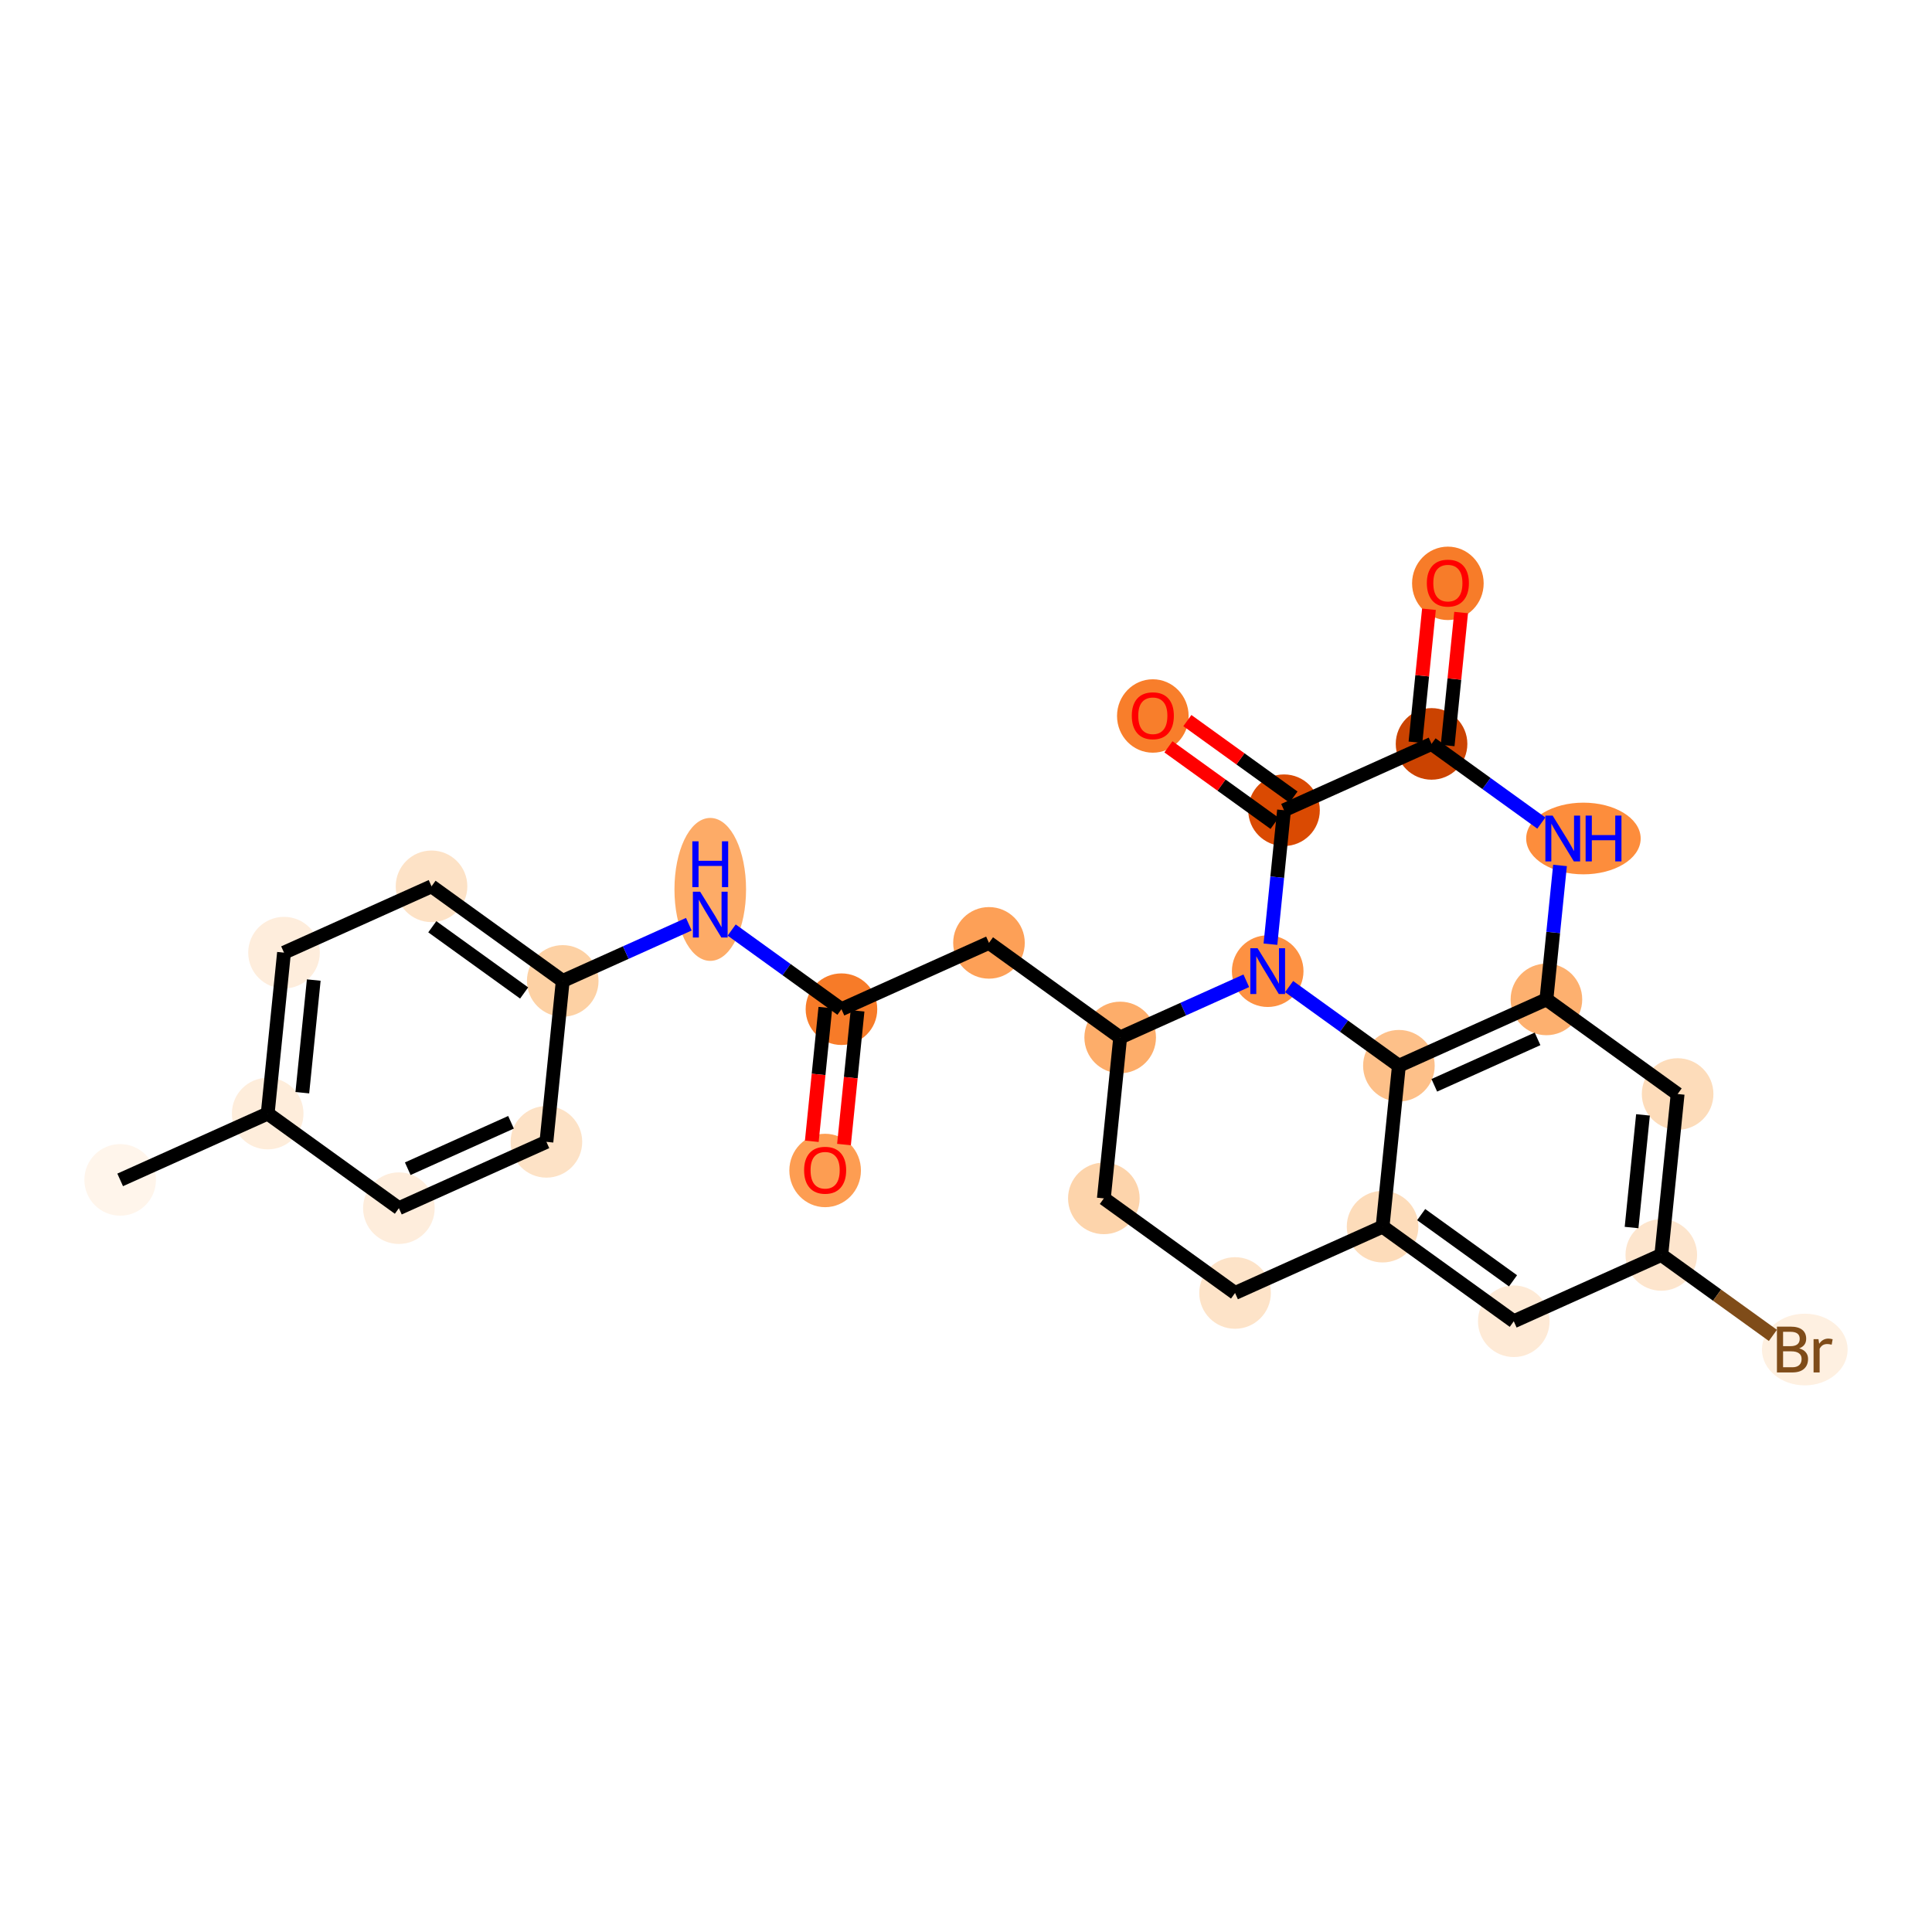 <?xml version='1.0' encoding='iso-8859-1'?>
<svg version='1.1' baseProfile='full'
              xmlns='http://www.w3.org/2000/svg'
                      xmlns:rdkit='http://www.rdkit.org/xml'
                      xmlns:xlink='http://www.w3.org/1999/xlink'
                  xml:space='preserve'
width='280px' height='280px' viewBox='0 0 280 280'>
<!-- END OF HEADER -->
<rect style='opacity:1.0;fill:#FFFFFF;stroke:none' width='280' height='280' x='0' y='0'> </rect>
<ellipse cx='17.416' cy='170.999' rx='4.688' ry='4.688'  style='fill:#FFF5EB;fill-rule:evenodd;stroke:#FFF5EB;stroke-width:1.0px;stroke-linecap:butt;stroke-linejoin:miter;stroke-opacity:1' />
<ellipse cx='38.796' cy='161.387' rx='4.688' ry='4.688'  style='fill:#FEEDDB;fill-rule:evenodd;stroke:#FEEDDB;stroke-width:1.0px;stroke-linecap:butt;stroke-linejoin:miter;stroke-opacity:1' />
<ellipse cx='41.161' cy='138.065' rx='4.688' ry='4.688'  style='fill:#FEEDDC;fill-rule:evenodd;stroke:#FEEDDC;stroke-width:1.0px;stroke-linecap:butt;stroke-linejoin:miter;stroke-opacity:1' />
<ellipse cx='62.541' cy='128.453' rx='4.688' ry='4.688'  style='fill:#FDE2C6;fill-rule:evenodd;stroke:#FDE2C6;stroke-width:1.0px;stroke-linecap:butt;stroke-linejoin:miter;stroke-opacity:1' />
<ellipse cx='81.556' cy='142.163' rx='4.688' ry='4.688'  style='fill:#FDD1A4;fill-rule:evenodd;stroke:#FDD1A4;stroke-width:1.0px;stroke-linecap:butt;stroke-linejoin:miter;stroke-opacity:1' />
<ellipse cx='102.936' cy='128.899' rx='4.688' ry='9.858'  style='fill:#FDAB67;fill-rule:evenodd;stroke:#FDAB67;stroke-width:1.0px;stroke-linecap:butt;stroke-linejoin:miter;stroke-opacity:1' />
<ellipse cx='121.95' cy='146.26' rx='4.688' ry='4.688'  style='fill:#F77B28;fill-rule:evenodd;stroke:#F77B28;stroke-width:1.0px;stroke-linecap:butt;stroke-linejoin:miter;stroke-opacity:1' />
<ellipse cx='119.585' cy='169.634' rx='4.688' ry='4.82'  style='fill:#FD9D52;fill-rule:evenodd;stroke:#FD9D52;stroke-width:1.0px;stroke-linecap:butt;stroke-linejoin:miter;stroke-opacity:1' />
<ellipse cx='143.33' cy='136.648' rx='4.688' ry='4.688'  style='fill:#FDA057;fill-rule:evenodd;stroke:#FDA057;stroke-width:1.0px;stroke-linecap:butt;stroke-linejoin:miter;stroke-opacity:1' />
<ellipse cx='162.345' cy='150.358' rx='4.688' ry='4.688'  style='fill:#FDAD6A;fill-rule:evenodd;stroke:#FDAD6A;stroke-width:1.0px;stroke-linecap:butt;stroke-linejoin:miter;stroke-opacity:1' />
<ellipse cx='159.979' cy='173.68' rx='4.688' ry='4.688'  style='fill:#FDD4AB;fill-rule:evenodd;stroke:#FDD4AB;stroke-width:1.0px;stroke-linecap:butt;stroke-linejoin:miter;stroke-opacity:1' />
<ellipse cx='178.994' cy='187.389' rx='4.688' ry='4.688'  style='fill:#FDE3C8;fill-rule:evenodd;stroke:#FDE3C8;stroke-width:1.0px;stroke-linecap:butt;stroke-linejoin:miter;stroke-opacity:1' />
<ellipse cx='200.374' cy='177.777' rx='4.688' ry='4.688'  style='fill:#FDDCBA;fill-rule:evenodd;stroke:#FDDCBA;stroke-width:1.0px;stroke-linecap:butt;stroke-linejoin:miter;stroke-opacity:1' />
<ellipse cx='219.388' cy='191.487' rx='4.688' ry='4.688'  style='fill:#FEEAD6;fill-rule:evenodd;stroke:#FEEAD6;stroke-width:1.0px;stroke-linecap:butt;stroke-linejoin:miter;stroke-opacity:1' />
<ellipse cx='240.768' cy='181.875' rx='4.688' ry='4.688'  style='fill:#FDE5CD;fill-rule:evenodd;stroke:#FDE5CD;stroke-width:1.0px;stroke-linecap:butt;stroke-linejoin:miter;stroke-opacity:1' />
<ellipse cx='261.564' cy='195.584' rx='5.709' ry='4.694'  style='fill:#FEF0E1;fill-rule:evenodd;stroke:#FEF0E1;stroke-width:1.0px;stroke-linecap:butt;stroke-linejoin:miter;stroke-opacity:1' />
<ellipse cx='243.134' cy='158.553' rx='4.688' ry='4.688'  style='fill:#FDDCBA;fill-rule:evenodd;stroke:#FDDCBA;stroke-width:1.0px;stroke-linecap:butt;stroke-linejoin:miter;stroke-opacity:1' />
<ellipse cx='224.119' cy='144.843' rx='4.688' ry='4.688'  style='fill:#FDB06F;fill-rule:evenodd;stroke:#FDB06F;stroke-width:1.0px;stroke-linecap:butt;stroke-linejoin:miter;stroke-opacity:1' />
<ellipse cx='229.481' cy='121.521' rx='7.797' ry='4.694'  style='fill:#FD8D3C;fill-rule:evenodd;stroke:#FD8D3C;stroke-width:1.0px;stroke-linecap:butt;stroke-linejoin:miter;stroke-opacity:1' />
<ellipse cx='207.471' cy='107.812' rx='4.688' ry='4.688'  style='fill:#CB4301;fill-rule:evenodd;stroke:#CB4301;stroke-width:1.0px;stroke-linecap:butt;stroke-linejoin:miter;stroke-opacity:1' />
<ellipse cx='209.836' cy='84.542' rx='4.688' ry='4.82'  style='fill:#F77C29;fill-rule:evenodd;stroke:#F77C29;stroke-width:1.0px;stroke-linecap:butt;stroke-linejoin:miter;stroke-opacity:1' />
<ellipse cx='186.091' cy='117.424' rx='4.688' ry='4.688'  style='fill:#DA4A02;fill-rule:evenodd;stroke:#DA4A02;stroke-width:1.0px;stroke-linecap:butt;stroke-linejoin:miter;stroke-opacity:1' />
<ellipse cx='167.076' cy='103.766' rx='4.688' ry='4.82'  style='fill:#F87E2B;fill-rule:evenodd;stroke:#F87E2B;stroke-width:1.0px;stroke-linecap:butt;stroke-linejoin:miter;stroke-opacity:1' />
<ellipse cx='183.725' cy='140.746' rx='4.688' ry='4.694'  style='fill:#FD9142;fill-rule:evenodd;stroke:#FD9142;stroke-width:1.0px;stroke-linecap:butt;stroke-linejoin:miter;stroke-opacity:1' />
<ellipse cx='202.739' cy='154.455' rx='4.688' ry='4.688'  style='fill:#FDC089;fill-rule:evenodd;stroke:#FDC089;stroke-width:1.0px;stroke-linecap:butt;stroke-linejoin:miter;stroke-opacity:1' />
<ellipse cx='79.19' cy='165.485' rx='4.688' ry='4.688'  style='fill:#FDE2C6;fill-rule:evenodd;stroke:#FDE2C6;stroke-width:1.0px;stroke-linecap:butt;stroke-linejoin:miter;stroke-opacity:1' />
<ellipse cx='57.81' cy='175.097' rx='4.688' ry='4.688'  style='fill:#FEEDDC;fill-rule:evenodd;stroke:#FEEDDC;stroke-width:1.0px;stroke-linecap:butt;stroke-linejoin:miter;stroke-opacity:1' />
<path class='bond-0 atom-0 atom-1' d='M 17.416,170.999 L 38.796,161.387' style='fill:none;fill-rule:evenodd;stroke:#000000;stroke-width:2.0px;stroke-linecap:butt;stroke-linejoin:miter;stroke-opacity:1' />
<path class='bond-1 atom-1 atom-2' d='M 38.796,161.387 L 41.161,138.065' style='fill:none;fill-rule:evenodd;stroke:#000000;stroke-width:2.0px;stroke-linecap:butt;stroke-linejoin:miter;stroke-opacity:1' />
<path class='bond-1 atom-1 atom-2' d='M 43.815,158.362 L 45.471,142.037' style='fill:none;fill-rule:evenodd;stroke:#000000;stroke-width:2.0px;stroke-linecap:butt;stroke-linejoin:miter;stroke-opacity:1' />
<path class='bond-26 atom-26 atom-1' d='M 57.81,175.097 L 38.796,161.387' style='fill:none;fill-rule:evenodd;stroke:#000000;stroke-width:2.0px;stroke-linecap:butt;stroke-linejoin:miter;stroke-opacity:1' />
<path class='bond-2 atom-2 atom-3' d='M 41.161,138.065 L 62.541,128.453' style='fill:none;fill-rule:evenodd;stroke:#000000;stroke-width:2.0px;stroke-linecap:butt;stroke-linejoin:miter;stroke-opacity:1' />
<path class='bond-3 atom-3 atom-4' d='M 62.541,128.453 L 81.556,142.163' style='fill:none;fill-rule:evenodd;stroke:#000000;stroke-width:2.0px;stroke-linecap:butt;stroke-linejoin:miter;stroke-opacity:1' />
<path class='bond-3 atom-3 atom-4' d='M 62.652,134.313 L 75.962,143.909' style='fill:none;fill-rule:evenodd;stroke:#000000;stroke-width:2.0px;stroke-linecap:butt;stroke-linejoin:miter;stroke-opacity:1' />
<path class='bond-4 atom-4 atom-5' d='M 81.556,142.163 L 90.694,138.054' style='fill:none;fill-rule:evenodd;stroke:#000000;stroke-width:2.0px;stroke-linecap:butt;stroke-linejoin:miter;stroke-opacity:1' />
<path class='bond-4 atom-4 atom-5' d='M 90.694,138.054 L 99.832,133.946' style='fill:none;fill-rule:evenodd;stroke:#0000FF;stroke-width:2.0px;stroke-linecap:butt;stroke-linejoin:miter;stroke-opacity:1' />
<path class='bond-24 atom-4 atom-25' d='M 81.556,142.163 L 79.19,165.485' style='fill:none;fill-rule:evenodd;stroke:#000000;stroke-width:2.0px;stroke-linecap:butt;stroke-linejoin:miter;stroke-opacity:1' />
<path class='bond-5 atom-5 atom-6' d='M 106.04,134.788 L 113.995,140.524' style='fill:none;fill-rule:evenodd;stroke:#0000FF;stroke-width:2.0px;stroke-linecap:butt;stroke-linejoin:miter;stroke-opacity:1' />
<path class='bond-5 atom-5 atom-6' d='M 113.995,140.524 L 121.95,146.26' style='fill:none;fill-rule:evenodd;stroke:#000000;stroke-width:2.0px;stroke-linecap:butt;stroke-linejoin:miter;stroke-opacity:1' />
<path class='bond-6 atom-6 atom-7' d='M 119.618,146.024 L 118.635,155.713' style='fill:none;fill-rule:evenodd;stroke:#000000;stroke-width:2.0px;stroke-linecap:butt;stroke-linejoin:miter;stroke-opacity:1' />
<path class='bond-6 atom-6 atom-7' d='M 118.635,155.713 L 117.652,165.403' style='fill:none;fill-rule:evenodd;stroke:#FF0000;stroke-width:2.0px;stroke-linecap:butt;stroke-linejoin:miter;stroke-opacity:1' />
<path class='bond-6 atom-6 atom-7' d='M 124.283,146.497 L 123.3,156.186' style='fill:none;fill-rule:evenodd;stroke:#000000;stroke-width:2.0px;stroke-linecap:butt;stroke-linejoin:miter;stroke-opacity:1' />
<path class='bond-6 atom-6 atom-7' d='M 123.3,156.186 L 122.317,165.876' style='fill:none;fill-rule:evenodd;stroke:#FF0000;stroke-width:2.0px;stroke-linecap:butt;stroke-linejoin:miter;stroke-opacity:1' />
<path class='bond-7 atom-6 atom-8' d='M 121.95,146.26 L 143.33,136.648' style='fill:none;fill-rule:evenodd;stroke:#000000;stroke-width:2.0px;stroke-linecap:butt;stroke-linejoin:miter;stroke-opacity:1' />
<path class='bond-8 atom-8 atom-9' d='M 143.33,136.648 L 162.345,150.358' style='fill:none;fill-rule:evenodd;stroke:#000000;stroke-width:2.0px;stroke-linecap:butt;stroke-linejoin:miter;stroke-opacity:1' />
<path class='bond-9 atom-9 atom-10' d='M 162.345,150.358 L 159.979,173.68' style='fill:none;fill-rule:evenodd;stroke:#000000;stroke-width:2.0px;stroke-linecap:butt;stroke-linejoin:miter;stroke-opacity:1' />
<path class='bond-27 atom-23 atom-9' d='M 180.621,142.141 L 171.483,146.249' style='fill:none;fill-rule:evenodd;stroke:#0000FF;stroke-width:2.0px;stroke-linecap:butt;stroke-linejoin:miter;stroke-opacity:1' />
<path class='bond-27 atom-23 atom-9' d='M 171.483,146.249 L 162.345,150.358' style='fill:none;fill-rule:evenodd;stroke:#000000;stroke-width:2.0px;stroke-linecap:butt;stroke-linejoin:miter;stroke-opacity:1' />
<path class='bond-10 atom-10 atom-11' d='M 159.979,173.68 L 178.994,187.389' style='fill:none;fill-rule:evenodd;stroke:#000000;stroke-width:2.0px;stroke-linecap:butt;stroke-linejoin:miter;stroke-opacity:1' />
<path class='bond-11 atom-11 atom-12' d='M 178.994,187.389 L 200.374,177.777' style='fill:none;fill-rule:evenodd;stroke:#000000;stroke-width:2.0px;stroke-linecap:butt;stroke-linejoin:miter;stroke-opacity:1' />
<path class='bond-12 atom-12 atom-13' d='M 200.374,177.777 L 219.388,191.487' style='fill:none;fill-rule:evenodd;stroke:#000000;stroke-width:2.0px;stroke-linecap:butt;stroke-linejoin:miter;stroke-opacity:1' />
<path class='bond-12 atom-12 atom-13' d='M 205.968,176.031 L 219.278,185.627' style='fill:none;fill-rule:evenodd;stroke:#000000;stroke-width:2.0px;stroke-linecap:butt;stroke-linejoin:miter;stroke-opacity:1' />
<path class='bond-28 atom-24 atom-12' d='M 202.739,154.455 L 200.374,177.777' style='fill:none;fill-rule:evenodd;stroke:#000000;stroke-width:2.0px;stroke-linecap:butt;stroke-linejoin:miter;stroke-opacity:1' />
<path class='bond-13 atom-13 atom-14' d='M 219.388,191.487 L 240.768,181.875' style='fill:none;fill-rule:evenodd;stroke:#000000;stroke-width:2.0px;stroke-linecap:butt;stroke-linejoin:miter;stroke-opacity:1' />
<path class='bond-14 atom-14 atom-15' d='M 240.768,181.875 L 248.855,187.705' style='fill:none;fill-rule:evenodd;stroke:#000000;stroke-width:2.0px;stroke-linecap:butt;stroke-linejoin:miter;stroke-opacity:1' />
<path class='bond-14 atom-14 atom-15' d='M 248.855,187.705 L 256.941,193.536' style='fill:none;fill-rule:evenodd;stroke:#7F4C19;stroke-width:2.0px;stroke-linecap:butt;stroke-linejoin:miter;stroke-opacity:1' />
<path class='bond-15 atom-14 atom-16' d='M 240.768,181.875 L 243.134,158.553' style='fill:none;fill-rule:evenodd;stroke:#000000;stroke-width:2.0px;stroke-linecap:butt;stroke-linejoin:miter;stroke-opacity:1' />
<path class='bond-15 atom-14 atom-16' d='M 236.459,177.903 L 238.115,161.578' style='fill:none;fill-rule:evenodd;stroke:#000000;stroke-width:2.0px;stroke-linecap:butt;stroke-linejoin:miter;stroke-opacity:1' />
<path class='bond-16 atom-16 atom-17' d='M 243.134,158.553 L 224.119,144.843' style='fill:none;fill-rule:evenodd;stroke:#000000;stroke-width:2.0px;stroke-linecap:butt;stroke-linejoin:miter;stroke-opacity:1' />
<path class='bond-17 atom-17 atom-18' d='M 224.119,144.843 L 225.104,135.135' style='fill:none;fill-rule:evenodd;stroke:#000000;stroke-width:2.0px;stroke-linecap:butt;stroke-linejoin:miter;stroke-opacity:1' />
<path class='bond-17 atom-17 atom-18' d='M 225.104,135.135 L 226.089,125.427' style='fill:none;fill-rule:evenodd;stroke:#0000FF;stroke-width:2.0px;stroke-linecap:butt;stroke-linejoin:miter;stroke-opacity:1' />
<path class='bond-29 atom-24 atom-17' d='M 202.739,154.455 L 224.119,144.843' style='fill:none;fill-rule:evenodd;stroke:#000000;stroke-width:2.0px;stroke-linecap:butt;stroke-linejoin:miter;stroke-opacity:1' />
<path class='bond-29 atom-24 atom-17' d='M 207.869,157.29 L 222.835,150.561' style='fill:none;fill-rule:evenodd;stroke:#000000;stroke-width:2.0px;stroke-linecap:butt;stroke-linejoin:miter;stroke-opacity:1' />
<path class='bond-18 atom-18 atom-19' d='M 223.381,119.284 L 215.426,113.548' style='fill:none;fill-rule:evenodd;stroke:#0000FF;stroke-width:2.0px;stroke-linecap:butt;stroke-linejoin:miter;stroke-opacity:1' />
<path class='bond-18 atom-18 atom-19' d='M 215.426,113.548 L 207.471,107.812' style='fill:none;fill-rule:evenodd;stroke:#000000;stroke-width:2.0px;stroke-linecap:butt;stroke-linejoin:miter;stroke-opacity:1' />
<path class='bond-19 atom-19 atom-20' d='M 209.803,108.048 L 210.781,98.41' style='fill:none;fill-rule:evenodd;stroke:#000000;stroke-width:2.0px;stroke-linecap:butt;stroke-linejoin:miter;stroke-opacity:1' />
<path class='bond-19 atom-19 atom-20' d='M 210.781,98.41 L 211.758,88.773' style='fill:none;fill-rule:evenodd;stroke:#FF0000;stroke-width:2.0px;stroke-linecap:butt;stroke-linejoin:miter;stroke-opacity:1' />
<path class='bond-19 atom-19 atom-20' d='M 205.139,107.575 L 206.116,97.937' style='fill:none;fill-rule:evenodd;stroke:#000000;stroke-width:2.0px;stroke-linecap:butt;stroke-linejoin:miter;stroke-opacity:1' />
<path class='bond-19 atom-19 atom-20' d='M 206.116,97.937 L 207.094,88.299' style='fill:none;fill-rule:evenodd;stroke:#FF0000;stroke-width:2.0px;stroke-linecap:butt;stroke-linejoin:miter;stroke-opacity:1' />
<path class='bond-20 atom-19 atom-21' d='M 207.471,107.812 L 186.091,117.424' style='fill:none;fill-rule:evenodd;stroke:#000000;stroke-width:2.0px;stroke-linecap:butt;stroke-linejoin:miter;stroke-opacity:1' />
<path class='bond-21 atom-21 atom-22' d='M 187.462,115.523 L 179.771,109.978' style='fill:none;fill-rule:evenodd;stroke:#000000;stroke-width:2.0px;stroke-linecap:butt;stroke-linejoin:miter;stroke-opacity:1' />
<path class='bond-21 atom-21 atom-22' d='M 179.771,109.978 L 172.081,104.433' style='fill:none;fill-rule:evenodd;stroke:#FF0000;stroke-width:2.0px;stroke-linecap:butt;stroke-linejoin:miter;stroke-opacity:1' />
<path class='bond-21 atom-21 atom-22' d='M 184.72,119.325 L 177.029,113.78' style='fill:none;fill-rule:evenodd;stroke:#000000;stroke-width:2.0px;stroke-linecap:butt;stroke-linejoin:miter;stroke-opacity:1' />
<path class='bond-21 atom-21 atom-22' d='M 177.029,113.78 L 169.339,108.236' style='fill:none;fill-rule:evenodd;stroke:#FF0000;stroke-width:2.0px;stroke-linecap:butt;stroke-linejoin:miter;stroke-opacity:1' />
<path class='bond-22 atom-21 atom-23' d='M 186.091,117.424 L 185.106,127.132' style='fill:none;fill-rule:evenodd;stroke:#000000;stroke-width:2.0px;stroke-linecap:butt;stroke-linejoin:miter;stroke-opacity:1' />
<path class='bond-22 atom-21 atom-23' d='M 185.106,127.132 L 184.121,136.84' style='fill:none;fill-rule:evenodd;stroke:#0000FF;stroke-width:2.0px;stroke-linecap:butt;stroke-linejoin:miter;stroke-opacity:1' />
<path class='bond-23 atom-23 atom-24' d='M 186.829,142.984 L 194.784,148.719' style='fill:none;fill-rule:evenodd;stroke:#0000FF;stroke-width:2.0px;stroke-linecap:butt;stroke-linejoin:miter;stroke-opacity:1' />
<path class='bond-23 atom-23 atom-24' d='M 194.784,148.719 L 202.739,154.455' style='fill:none;fill-rule:evenodd;stroke:#000000;stroke-width:2.0px;stroke-linecap:butt;stroke-linejoin:miter;stroke-opacity:1' />
<path class='bond-25 atom-25 atom-26' d='M 79.19,165.485 L 57.81,175.097' style='fill:none;fill-rule:evenodd;stroke:#000000;stroke-width:2.0px;stroke-linecap:butt;stroke-linejoin:miter;stroke-opacity:1' />
<path class='bond-25 atom-25 atom-26' d='M 74.061,162.65 L 59.095,169.379' style='fill:none;fill-rule:evenodd;stroke:#000000;stroke-width:2.0px;stroke-linecap:butt;stroke-linejoin:miter;stroke-opacity:1' />
<path  class='atom-5' d='M 101.469 129.231
L 103.644 132.748
Q 103.86 133.095, 104.206 133.723
Q 104.553 134.351, 104.572 134.389
L 104.572 129.231
L 105.454 129.231
L 105.454 135.87
L 104.544 135.87
L 102.209 132.026
Q 101.937 131.576, 101.647 131.06
Q 101.365 130.544, 101.281 130.385
L 101.281 135.87
L 100.418 135.87
L 100.418 129.231
L 101.469 129.231
' fill='#0000FF'/>
<path  class='atom-5' d='M 100.339 121.929
L 101.239 121.929
L 101.239 124.751
L 104.633 124.751
L 104.633 121.929
L 105.533 121.929
L 105.533 128.568
L 104.633 128.568
L 104.633 125.501
L 101.239 125.501
L 101.239 128.568
L 100.339 128.568
L 100.339 121.929
' fill='#0000FF'/>
<path  class='atom-7' d='M 116.537 169.601
Q 116.537 168.007, 117.325 167.116
Q 118.113 166.225, 119.585 166.225
Q 121.057 166.225, 121.844 167.116
Q 122.632 168.007, 122.632 169.601
Q 122.632 171.214, 121.835 172.133
Q 121.038 173.042, 119.585 173.042
Q 118.122 173.042, 117.325 172.133
Q 116.537 171.223, 116.537 169.601
M 119.585 172.292
Q 120.597 172.292, 121.141 171.617
Q 121.694 170.932, 121.694 169.601
Q 121.694 168.298, 121.141 167.641
Q 120.597 166.975, 119.585 166.975
Q 118.572 166.975, 118.019 167.632
Q 117.475 168.288, 117.475 169.601
Q 117.475 170.942, 118.019 171.617
Q 118.572 172.292, 119.585 172.292
' fill='#FF0000'/>
<path  class='atom-15' d='M 260.753 195.416
Q 261.391 195.594, 261.709 195.988
Q 262.038 196.372, 262.038 196.944
Q 262.038 197.863, 261.447 198.388
Q 260.866 198.904, 259.759 198.904
L 257.527 198.904
L 257.527 192.265
L 259.487 192.265
Q 260.622 192.265, 261.194 192.724
Q 261.766 193.184, 261.766 194.028
Q 261.766 195.031, 260.753 195.416
M 258.418 193.015
L 258.418 195.097
L 259.487 195.097
Q 260.144 195.097, 260.481 194.834
Q 260.828 194.562, 260.828 194.028
Q 260.828 193.015, 259.487 193.015
L 258.418 193.015
M 259.759 198.154
Q 260.406 198.154, 260.753 197.844
Q 261.1 197.535, 261.1 196.944
Q 261.1 196.4, 260.716 196.128
Q 260.34 195.847, 259.618 195.847
L 258.418 195.847
L 258.418 198.154
L 259.759 198.154
' fill='#7F4C19'/>
<path  class='atom-15' d='M 263.547 194.084
L 263.65 194.75
Q 264.157 194, 264.982 194
Q 265.244 194, 265.601 194.093
L 265.46 194.881
Q 265.057 194.787, 264.832 194.787
Q 264.438 194.787, 264.175 194.947
Q 263.922 195.097, 263.716 195.462
L 263.716 198.904
L 262.835 198.904
L 262.835 194.084
L 263.547 194.084
' fill='#7F4C19'/>
<path  class='atom-18' d='M 225.018 118.202
L 227.193 121.718
Q 227.409 122.065, 227.756 122.694
Q 228.103 123.322, 228.121 123.359
L 228.121 118.202
L 229.003 118.202
L 229.003 124.841
L 228.093 124.841
L 225.758 120.996
Q 225.487 120.546, 225.196 120.031
Q 224.915 119.515, 224.83 119.356
L 224.83 124.841
L 223.968 124.841
L 223.968 118.202
L 225.018 118.202
' fill='#0000FF'/>
<path  class='atom-18' d='M 229.8 118.202
L 230.7 118.202
L 230.7 121.025
L 234.094 121.025
L 234.094 118.202
L 234.994 118.202
L 234.994 124.841
L 234.094 124.841
L 234.094 121.775
L 230.7 121.775
L 230.7 124.841
L 229.8 124.841
L 229.8 118.202
' fill='#0000FF'/>
<path  class='atom-20' d='M 206.789 84.509
Q 206.789 82.915, 207.577 82.024
Q 208.364 81.133, 209.836 81.133
Q 211.309 81.133, 212.096 82.024
Q 212.884 82.915, 212.884 84.509
Q 212.884 86.122, 212.087 87.04
Q 211.29 87.95, 209.836 87.95
Q 208.374 87.95, 207.577 87.04
Q 206.789 86.131, 206.789 84.509
M 209.836 87.2
Q 210.849 87.2, 211.393 86.525
Q 211.946 85.84, 211.946 84.509
Q 211.946 83.206, 211.393 82.549
Q 210.849 81.883, 209.836 81.883
Q 208.824 81.883, 208.271 82.54
Q 207.727 83.196, 207.727 84.509
Q 207.727 85.85, 208.271 86.525
Q 208.824 87.2, 209.836 87.2
' fill='#FF0000'/>
<path  class='atom-22' d='M 164.029 103.733
Q 164.029 102.139, 164.816 101.248
Q 165.604 100.358, 167.076 100.358
Q 168.548 100.358, 169.336 101.248
Q 170.124 102.139, 170.124 103.733
Q 170.124 105.346, 169.327 106.265
Q 168.53 107.174, 167.076 107.174
Q 165.614 107.174, 164.816 106.265
Q 164.029 105.355, 164.029 103.733
M 167.076 106.424
Q 168.089 106.424, 168.633 105.749
Q 169.186 105.065, 169.186 103.733
Q 169.186 102.43, 168.633 101.773
Q 168.089 101.108, 167.076 101.108
Q 166.064 101.108, 165.51 101.764
Q 164.967 102.42, 164.967 103.733
Q 164.967 105.074, 165.51 105.749
Q 166.064 106.424, 167.076 106.424
' fill='#FF0000'/>
<path  class='atom-23' d='M 182.258 137.426
L 184.433 140.943
Q 184.649 141.29, 184.995 141.918
Q 185.342 142.546, 185.361 142.584
L 185.361 137.426
L 186.243 137.426
L 186.243 144.065
L 185.333 144.065
L 182.998 140.221
Q 182.726 139.771, 182.436 139.255
Q 182.154 138.739, 182.07 138.58
L 182.07 144.065
L 181.207 144.065
L 181.207 137.426
L 182.258 137.426
' fill='#0000FF'/>
</svg>
